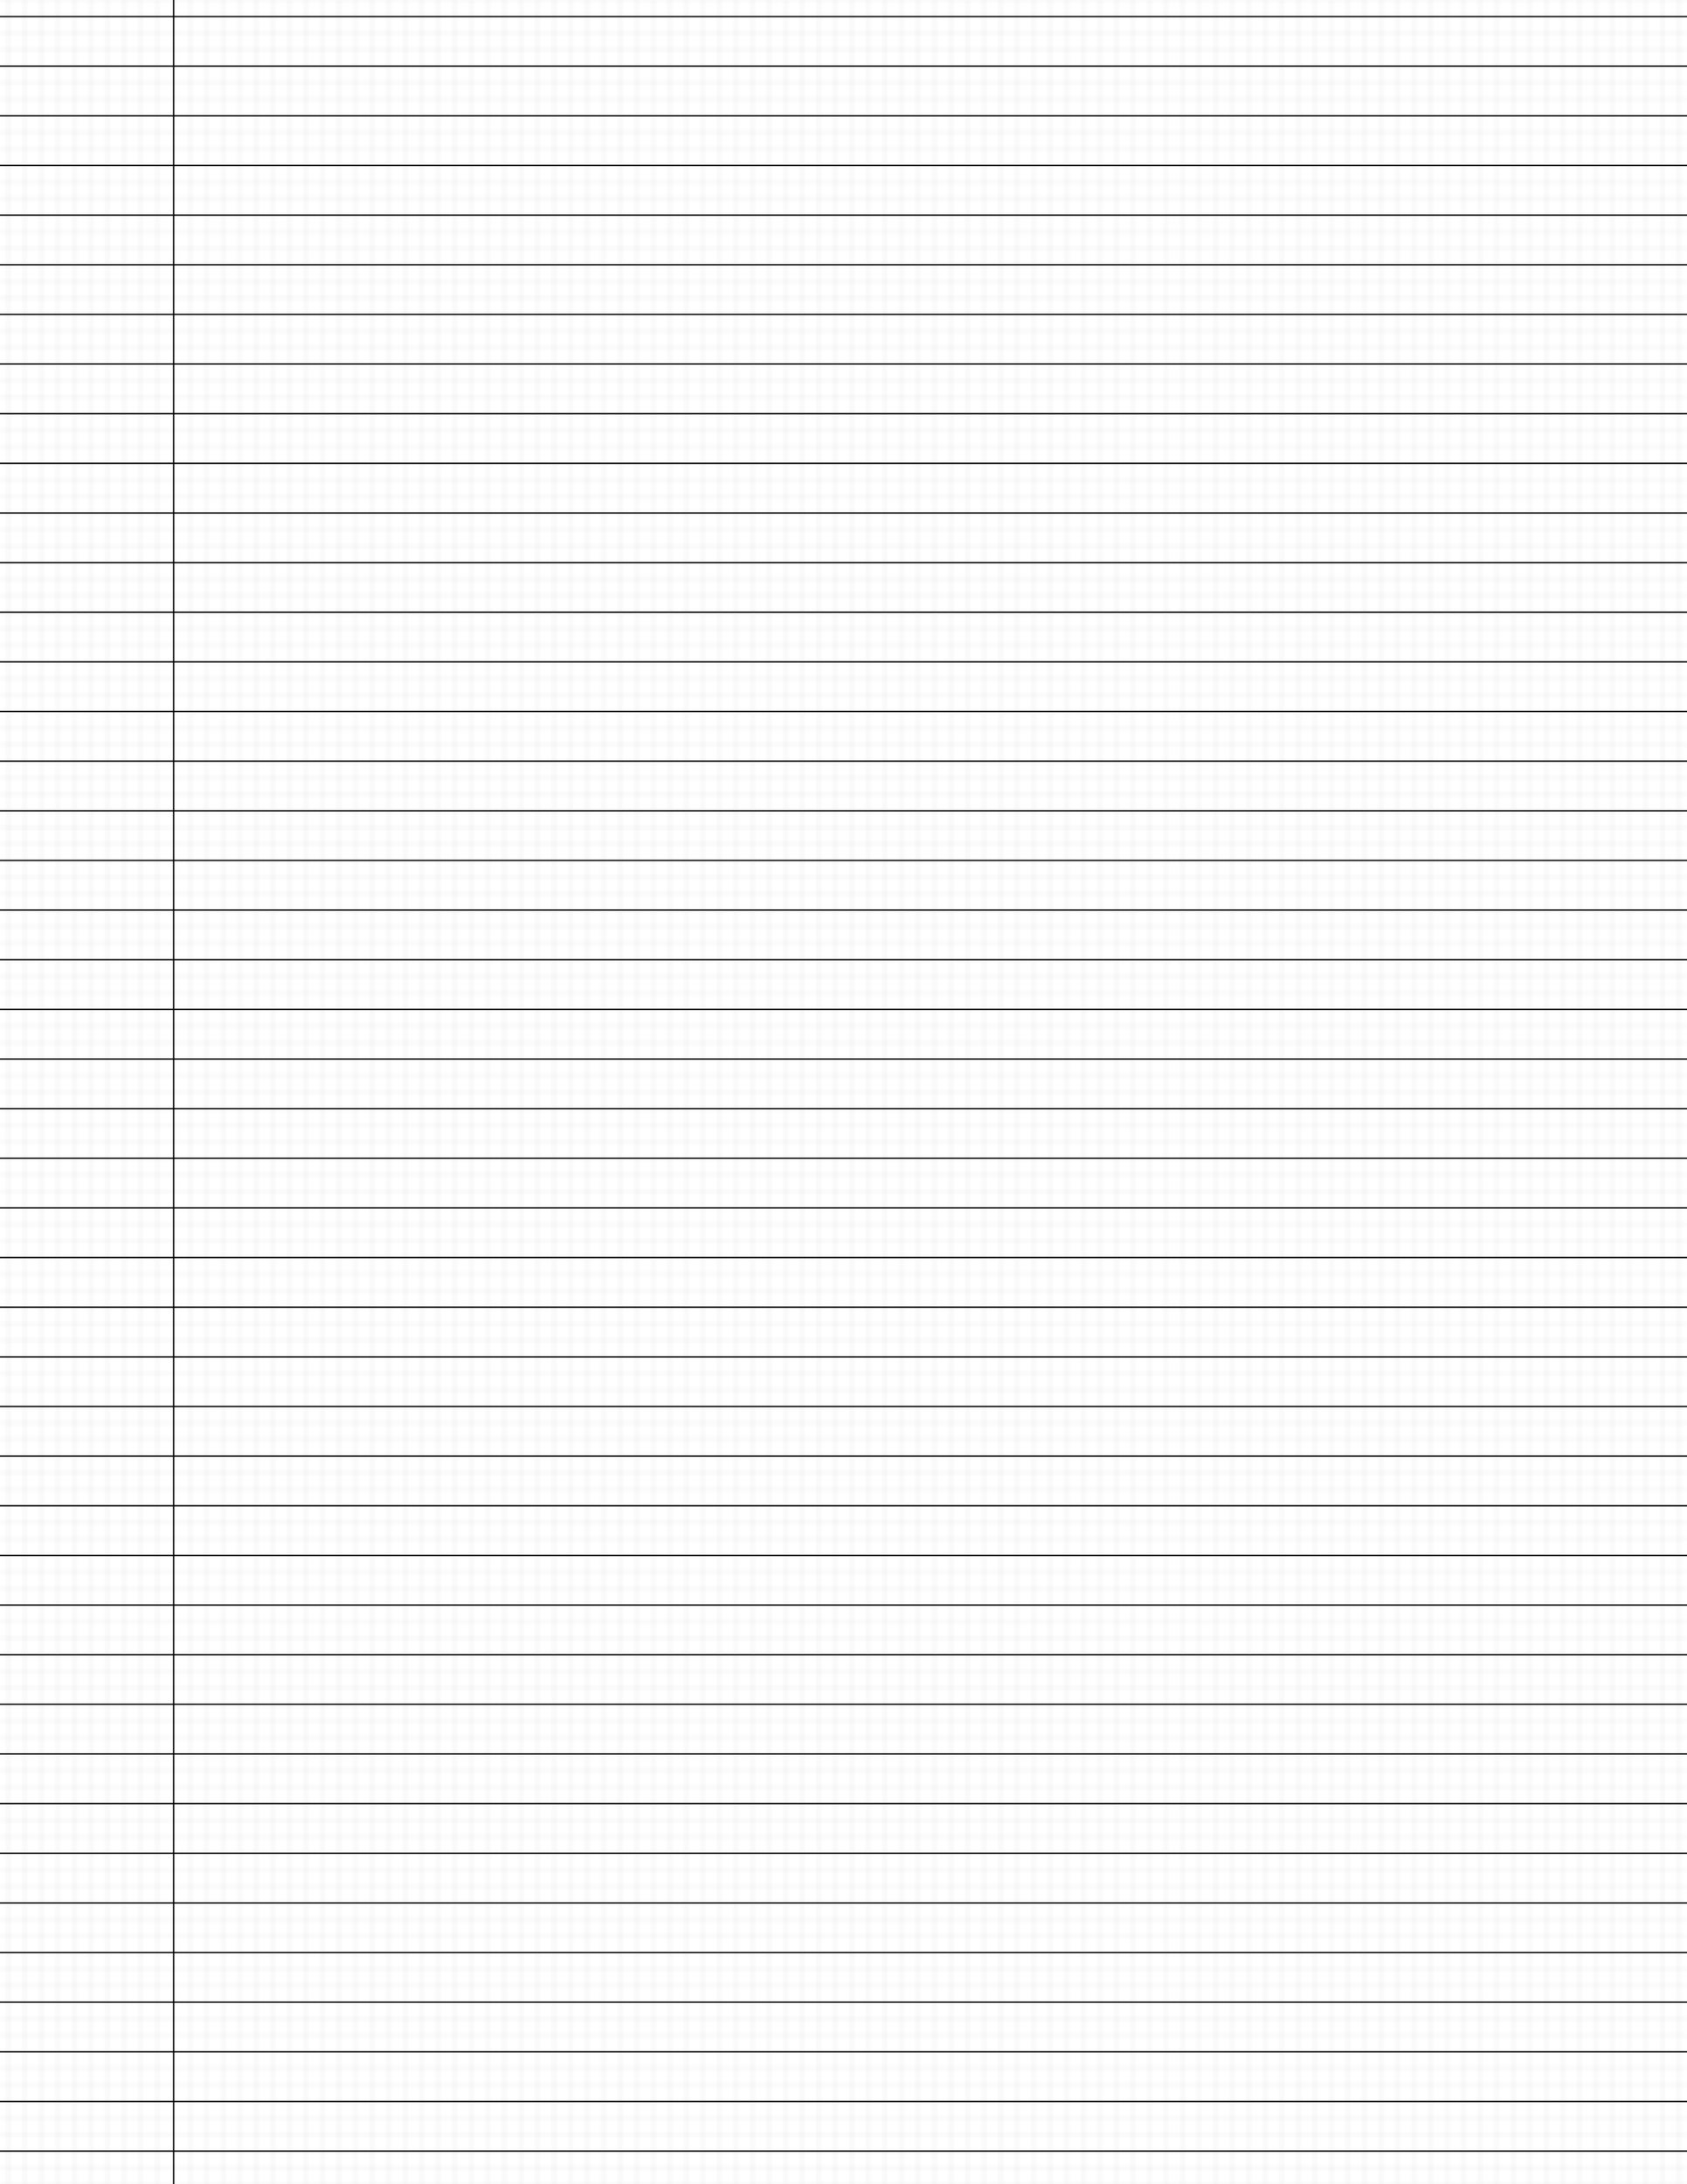 <?xml version="1.0" encoding="UTF-8"?>
<svg xmlns="http://www.w3.org/2000/svg" width="612pt" height="792pt" viewBox="0 0 612 792">
  <defs/>
  <style>        .line, .dot { stroke-linecap: round; }
        .stroke-linecap-butt { stroke-linecap: butt; }

        .line            { stroke-width: 0.72pt; }
        .line.xx-thin    { stroke-width: 0.24pt; }
        .line.x-thin     { stroke-width: 0.36pt; }
        .line.thin       { stroke-width: 0.48pt; }
        .line.thick      { stroke-width: 1.08pt; }
        .line.semi-thin  { stroke-width: 0.588pt; }
        .line.semi-thick { stroke-width: 0.882pt; }

        .dot             { stroke-width: 1.44pt; }
        .dot.thin        { stroke-width: 0.96pt; }
        .dot.thick       { stroke-width: 2.16pt; }
        .dot.semi-thin   { stroke-width: 1.176pt; }
        .dot.semi-thick  { stroke-width: 1.764pt; }

        .stroke-1     { stroke-width: 0.12pt; stroke-linecap: round; } /* 1/600 in */
        .stroke-2     { stroke-width: 0.24pt; stroke-linecap: round; }
        .stroke-3     { stroke-width: 0.36pt; stroke-linecap: round; }
        .stroke-4     { stroke-width: 0.48pt; stroke-linecap: round; }
        .stroke-5     { stroke-width: 0.60pt; stroke-linecap: round; }
        .stroke-6     { stroke-width: 0.72pt; stroke-linecap: round; }
        .stroke-7     { stroke-width: 0.84pt; stroke-linecap: round; }
        .stroke-8     { stroke-width: 0.96pt; stroke-linecap: round; }
        .stroke-9     { stroke-width: 1.08pt; stroke-linecap: round; }
        .stroke-10    { stroke-width: 1.20pt; stroke-linecap: round; }

        .blue  { stroke: #b3b3ff; }
        .red   { stroke: #ff9999; }
        .green { stroke: #b3ffb3; }
        .gray  { stroke: #b3b3b3; }
        .black         { stroke: #000000; }
        .half-black    { stroke: #808080; }
        .quarter-black { stroke: #c0c0c0; }
        .light.blue  { stroke: #d9d9ff; }
        .light.red   { stroke: #ffcccc; }
        .light.green { stroke: #d9ffd9; }
        .light.gray  { stroke: #d9d9d9; }

        .dark.blue  { stroke: #6767ff; }
        .dark.red   { stroke: #ff3333; }
        .dark.green { stroke: #67ff67; }
        .dark.gray  { stroke: #676767; }

        .alternate-blue  { stroke: #6767ff; opacity: 0.5; }
        .alternate-red   { stroke: #ff3333; opacity: 0.5; }
        .alternate-green { stroke: #67ff67; opacity: 0.5; }
        .alternate-gray  { stroke: #676767; opacity: 0.5; }
</style>
  <defs>
    <pattern x="-18" y="-3" width="648" height="6" id="grid-pattern-1-horizontal-lines" patternUnits="userSpaceOnUse" viewBox="0 0 648.000 6.000">
      <line x1="18" x2="630" y1="3" y2="3" class="stroke-1 quarter-black line"/>
    </pattern>
    <pattern x="0" y="-18" width="6" height="828" id="grid-pattern-2-vertical-lines" patternUnits="userSpaceOnUse" viewBox="0 0 6.000 828.000">
      <line x1="3" x2="3" y1="18" y2="810" class="stroke-1 quarter-black line"/>
    </pattern>
  </defs>
  <g id="grid">
    <rect x="-18" y="-3" width="648" height="798" fill="url(#grid-pattern-1-horizontal-lines)"/>
    <rect x="0" y="-18" width="612" height="828" fill="url(#grid-pattern-2-vertical-lines)"/>
  </g>
  <g id="lines">
    <line x1="0" x2="612" y1="6" y2="6" class="stroke-3 black line"/>
    <line x1="0" x2="612" y1="24" y2="24" class="stroke-3 black line"/>
    <line x1="0" x2="612" y1="42" y2="42" class="stroke-3 black line"/>
    <line x1="0" x2="612" y1="60" y2="60" class="stroke-3 black line"/>
    <line x1="0" x2="612" y1="78" y2="78" class="stroke-3 black line"/>
    <line x1="0" x2="612" y1="96" y2="96" class="stroke-3 black line"/>
    <line x1="0" x2="612" y1="114" y2="114" class="stroke-3 black line"/>
    <line x1="0" x2="612" y1="132" y2="132" class="stroke-3 black line"/>
    <line x1="0" x2="612" y1="150" y2="150" class="stroke-3 black line"/>
    <line x1="0" x2="612" y1="168" y2="168" class="stroke-3 black line"/>
    <line x1="0" x2="612" y1="186" y2="186" class="stroke-3 black line"/>
    <line x1="0" x2="612" y1="204" y2="204" class="stroke-3 black line"/>
    <line x1="0" x2="612" y1="222" y2="222" class="stroke-3 black line"/>
    <line x1="0" x2="612" y1="240" y2="240" class="stroke-3 black line"/>
    <line x1="0" x2="612" y1="258" y2="258" class="stroke-3 black line"/>
    <line x1="0" x2="612" y1="276" y2="276" class="stroke-3 black line"/>
    <line x1="0" x2="612" y1="294" y2="294" class="stroke-3 black line"/>
    <line x1="0" x2="612" y1="312" y2="312" class="stroke-3 black line"/>
    <line x1="0" x2="612" y1="330" y2="330" class="stroke-3 black line"/>
    <line x1="0" x2="612" y1="348" y2="348" class="stroke-3 black line"/>
    <line x1="0" x2="612" y1="366" y2="366" class="stroke-3 black line"/>
    <line x1="0" x2="612" y1="384" y2="384" class="stroke-3 black line"/>
    <line x1="0" x2="612" y1="402" y2="402" class="stroke-3 black line"/>
    <line x1="0" x2="612" y1="420" y2="420" class="stroke-3 black line"/>
    <line x1="0" x2="612" y1="438" y2="438" class="stroke-3 black line"/>
    <line x1="0" x2="612" y1="456" y2="456" class="stroke-3 black line"/>
    <line x1="0" x2="612" y1="474" y2="474" class="stroke-3 black line"/>
    <line x1="0" x2="612" y1="492" y2="492" class="stroke-3 black line"/>
    <line x1="0" x2="612" y1="510" y2="510" class="stroke-3 black line"/>
    <line x1="0" x2="612" y1="528" y2="528" class="stroke-3 black line"/>
    <line x1="0" x2="612" y1="546" y2="546" class="stroke-3 black line"/>
    <line x1="0" x2="612" y1="564" y2="564" class="stroke-3 black line"/>
    <line x1="0" x2="612" y1="582" y2="582" class="stroke-3 black line"/>
    <line x1="0" x2="612" y1="600" y2="600" class="stroke-3 black line"/>
    <line x1="0" x2="612" y1="618" y2="618" class="stroke-3 black line"/>
    <line x1="0" x2="612" y1="636" y2="636" class="stroke-3 black line"/>
    <line x1="0" x2="612" y1="654" y2="654" class="stroke-3 black line"/>
    <line x1="0" x2="612" y1="672" y2="672" class="stroke-3 black line"/>
    <line x1="0" x2="612" y1="690" y2="690" class="stroke-3 black line"/>
    <line x1="0" x2="612" y1="708" y2="708" class="stroke-3 black line"/>
    <line x1="0" x2="612" y1="726" y2="726" class="stroke-3 black line"/>
    <line x1="0" x2="612" y1="744" y2="744" class="stroke-3 black line"/>
    <line x1="0" x2="612" y1="762" y2="762" class="stroke-3 black line"/>
    <line x1="0" x2="612" y1="780" y2="780" class="stroke-3 black line"/>
  </g>
  <g id="margin-line">
    <line x1="63" x2="63" y1="0" y2="792" class="stroke-3 black line"/>
  </g>
</svg>
